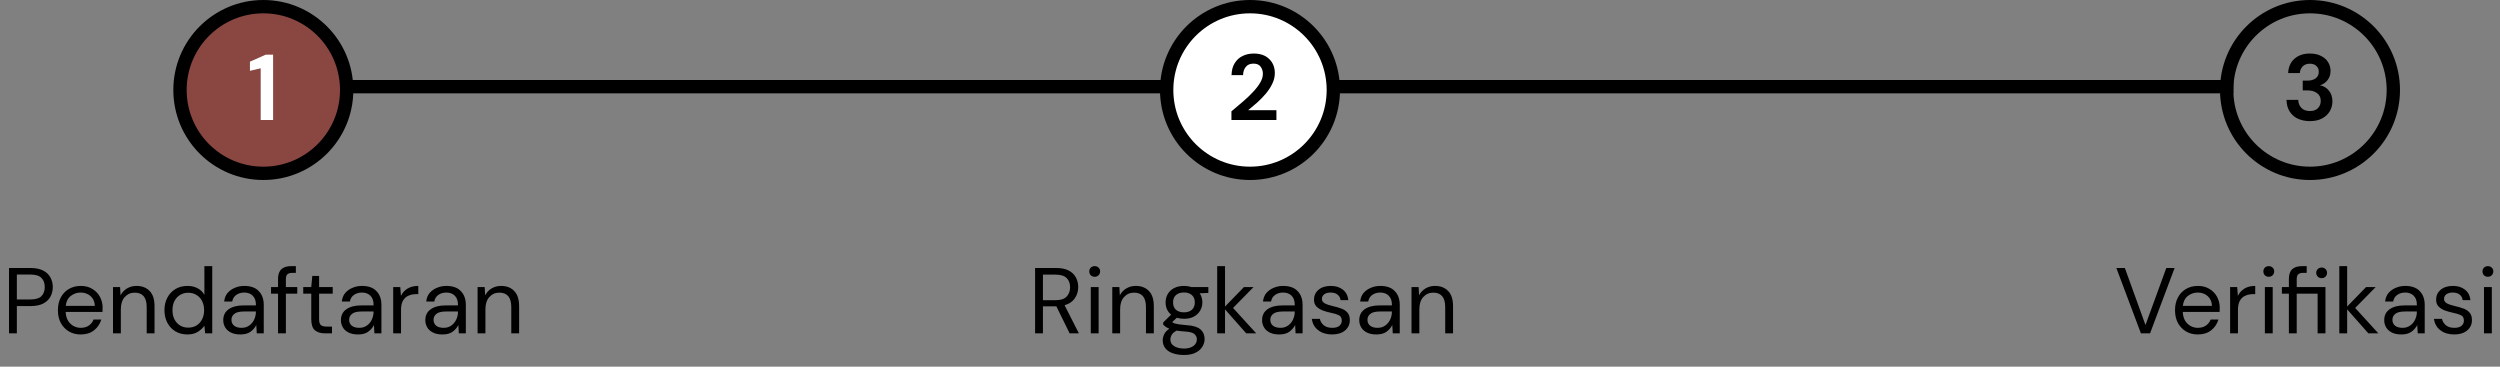 <svg width="375" height="55" viewBox="0 0 375 55" fill="none" xmlns="http://www.w3.org/2000/svg">
<rect x="0" y="0" width="375" height="55" fill="#808080" stroke="none"/>
<path d="M51 13H335" stroke="black" stroke-width="2"/>
<path d="M1.352 50V40.2H4.572C5.338 40.2 5.968 40.326 6.462 40.578C6.957 40.83 7.321 41.171 7.554 41.6C7.797 42.029 7.918 42.515 7.918 43.056C7.918 43.588 7.802 44.069 7.568 44.498C7.335 44.927 6.971 45.273 6.476 45.534C5.982 45.786 5.347 45.912 4.572 45.912H2.528V50H1.352ZM2.528 44.918H4.544C5.328 44.918 5.884 44.755 6.21 44.428C6.546 44.092 6.714 43.635 6.714 43.056C6.714 42.468 6.546 42.011 6.21 41.684C5.884 41.348 5.328 41.18 4.544 41.18H2.528V44.918ZM12.102 50.168C11.439 50.168 10.851 50.019 10.338 49.72C9.824 49.412 9.418 48.987 9.12 48.446C8.83 47.905 8.686 47.265 8.686 46.528C8.686 45.8 8.83 45.165 9.12 44.624C9.409 44.073 9.81 43.649 10.324 43.35C10.846 43.042 11.448 42.888 12.13 42.888C12.802 42.888 13.38 43.042 13.866 43.35C14.36 43.649 14.738 44.045 15 44.54C15.261 45.035 15.392 45.567 15.392 46.136C15.392 46.239 15.387 46.341 15.378 46.444C15.378 46.547 15.378 46.663 15.378 46.794H9.848C9.876 47.326 9.997 47.769 10.212 48.124C10.436 48.469 10.711 48.731 11.038 48.908C11.374 49.085 11.728 49.174 12.102 49.174C12.587 49.174 12.993 49.062 13.32 48.838C13.646 48.614 13.884 48.311 14.034 47.928H15.196C15.009 48.572 14.65 49.109 14.118 49.538C13.595 49.958 12.923 50.168 12.102 50.168ZM12.102 43.882C11.542 43.882 11.042 44.055 10.604 44.4C10.174 44.736 9.927 45.231 9.862 45.884H14.23C14.202 45.259 13.987 44.769 13.586 44.414C13.184 44.059 12.69 43.882 12.102 43.882ZM16.95 50V43.056H18.014L18.084 44.302C18.308 43.863 18.63 43.518 19.05 43.266C19.47 43.014 19.946 42.888 20.478 42.888C21.3 42.888 21.953 43.14 22.438 43.644C22.933 44.139 23.18 44.904 23.18 45.94V50H22.004V46.066C22.004 44.619 21.407 43.896 20.212 43.896C19.615 43.896 19.116 44.115 18.714 44.554C18.322 44.983 18.126 45.599 18.126 46.402V50H16.95ZM28.112 50.168C27.421 50.168 26.815 50.009 26.292 49.692C25.779 49.375 25.377 48.941 25.088 48.39C24.808 47.839 24.668 47.214 24.668 46.514C24.668 45.814 24.813 45.193 25.102 44.652C25.391 44.101 25.793 43.672 26.306 43.364C26.819 43.047 27.426 42.888 28.126 42.888C28.695 42.888 29.199 43.005 29.638 43.238C30.077 43.471 30.417 43.798 30.66 44.218V39.92H31.836V50H30.772L30.66 48.852C30.436 49.188 30.114 49.491 29.694 49.762C29.274 50.033 28.747 50.168 28.112 50.168ZM28.238 49.146C28.705 49.146 29.115 49.039 29.47 48.824C29.834 48.6 30.114 48.292 30.31 47.9C30.515 47.508 30.618 47.051 30.618 46.528C30.618 46.005 30.515 45.548 30.31 45.156C30.114 44.764 29.834 44.461 29.47 44.246C29.115 44.022 28.705 43.91 28.238 43.91C27.781 43.91 27.37 44.022 27.006 44.246C26.651 44.461 26.371 44.764 26.166 45.156C25.97 45.548 25.872 46.005 25.872 46.528C25.872 47.051 25.97 47.508 26.166 47.9C26.371 48.292 26.651 48.6 27.006 48.824C27.37 49.039 27.781 49.146 28.238 49.146ZM36.063 50.168C35.484 50.168 35.004 50.07 34.621 49.874C34.238 49.678 33.954 49.417 33.767 49.09C33.58 48.763 33.487 48.409 33.487 48.026C33.487 47.317 33.758 46.771 34.299 46.388C34.84 46.005 35.578 45.814 36.511 45.814H38.387V45.73C38.387 45.123 38.228 44.666 37.911 44.358C37.594 44.041 37.169 43.882 36.637 43.882C36.18 43.882 35.783 43.999 35.447 44.232C35.12 44.456 34.915 44.787 34.831 45.226H33.627C33.674 44.722 33.842 44.297 34.131 43.952C34.43 43.607 34.798 43.345 35.237 43.168C35.676 42.981 36.142 42.888 36.637 42.888C37.608 42.888 38.336 43.149 38.821 43.672C39.316 44.185 39.563 44.871 39.563 45.73V50H38.513L38.443 48.754C38.247 49.146 37.958 49.482 37.575 49.762C37.202 50.033 36.698 50.168 36.063 50.168ZM36.245 49.174C36.693 49.174 37.076 49.057 37.393 48.824C37.72 48.591 37.967 48.287 38.135 47.914C38.303 47.541 38.387 47.149 38.387 46.738V46.724H36.609C35.918 46.724 35.428 46.845 35.139 47.088C34.859 47.321 34.719 47.615 34.719 47.97C34.719 48.334 34.85 48.628 35.111 48.852C35.382 49.067 35.76 49.174 36.245 49.174ZM41.705 50V44.05H40.655V43.056H41.705V41.852C41.705 41.18 41.873 40.69 42.209 40.382C42.545 40.074 43.035 39.92 43.679 39.92H44.379V40.928H43.861C43.507 40.928 43.255 41.003 43.105 41.152C42.956 41.292 42.881 41.535 42.881 41.88V43.056H44.589V44.05H42.881V50H41.705ZM48.733 50C48.099 50 47.599 49.846 47.235 49.538C46.871 49.23 46.689 48.675 46.689 47.872V44.05H45.485V43.056H46.689L46.843 41.39H47.865V43.056H49.909V44.05H47.865V47.872C47.865 48.311 47.954 48.609 48.131 48.768C48.309 48.917 48.621 48.992 49.069 48.992H49.797V50H48.733ZM53.714 50.168C53.135 50.168 52.654 50.07 52.272 49.874C51.889 49.678 51.604 49.417 51.417 49.09C51.231 48.763 51.138 48.409 51.138 48.026C51.138 47.317 51.408 46.771 51.95 46.388C52.491 46.005 53.228 45.814 54.161 45.814H56.038V45.73C56.038 45.123 55.879 44.666 55.562 44.358C55.244 44.041 54.819 43.882 54.288 43.882C53.83 43.882 53.434 43.999 53.097 44.232C52.771 44.456 52.566 44.787 52.481 45.226H51.278C51.324 44.722 51.492 44.297 51.782 43.952C52.08 43.607 52.449 43.345 52.888 43.168C53.326 42.981 53.793 42.888 54.288 42.888C55.258 42.888 55.986 43.149 56.471 43.672C56.966 44.185 57.214 44.871 57.214 45.73V50H56.163L56.093 48.754C55.898 49.146 55.608 49.482 55.225 49.762C54.852 50.033 54.348 50.168 53.714 50.168ZM53.895 49.174C54.343 49.174 54.726 49.057 55.044 48.824C55.37 48.591 55.617 48.287 55.785 47.914C55.953 47.541 56.038 47.149 56.038 46.738V46.724H54.26C53.569 46.724 53.079 46.845 52.789 47.088C52.51 47.321 52.37 47.615 52.37 47.97C52.37 48.334 52.5 48.628 52.761 48.852C53.032 49.067 53.41 49.174 53.895 49.174ZM58.978 50V43.056H60.042L60.14 44.386C60.354 43.929 60.681 43.565 61.12 43.294C61.558 43.023 62.1 42.888 62.744 42.888V44.12H62.422C62.011 44.12 61.633 44.195 61.288 44.344C60.942 44.484 60.667 44.727 60.462 45.072C60.256 45.417 60.154 45.893 60.154 46.5V50H58.978ZM66.374 50.168C65.795 50.168 65.314 50.07 64.932 49.874C64.549 49.678 64.264 49.417 64.078 49.09C63.891 48.763 63.798 48.409 63.798 48.026C63.798 47.317 64.068 46.771 64.61 46.388C65.151 46.005 65.888 45.814 66.822 45.814H68.698V45.73C68.698 45.123 68.539 44.666 68.222 44.358C67.904 44.041 67.48 43.882 66.948 43.882C66.49 43.882 66.094 43.999 65.758 44.232C65.431 44.456 65.226 44.787 65.142 45.226H63.938C63.984 44.722 64.152 44.297 64.442 43.952C64.74 43.607 65.109 43.345 65.548 43.168C65.986 42.981 66.453 42.888 66.948 42.888C67.918 42.888 68.646 43.149 69.132 43.672C69.626 44.185 69.874 44.871 69.874 45.73V50H68.824L68.754 48.754C68.558 49.146 68.268 49.482 67.886 49.762C67.512 50.033 67.008 50.168 66.374 50.168ZM66.556 49.174C67.004 49.174 67.386 49.057 67.704 48.824C68.03 48.591 68.278 48.287 68.446 47.914C68.614 47.541 68.698 47.149 68.698 46.738V46.724H66.92C66.229 46.724 65.739 46.845 65.45 47.088C65.17 47.321 65.03 47.615 65.03 47.97C65.03 48.334 65.16 48.628 65.422 48.852C65.692 49.067 66.07 49.174 66.556 49.174ZM71.638 50V43.056H72.702L72.772 44.302C72.996 43.863 73.318 43.518 73.738 43.266C74.158 43.014 74.634 42.888 75.166 42.888C75.987 42.888 76.641 43.14 77.126 43.644C77.621 44.139 77.868 44.904 77.868 45.94V50H76.692V46.066C76.692 44.619 76.094 43.896 74.9 43.896C74.302 43.896 73.803 44.115 73.402 44.554C73.01 44.983 72.814 45.599 72.814 46.402V50H71.638Z" fill="black"/>
<circle cx="39.5" cy="13.5" r="12.5" fill="#8A4742" stroke="black" stroke-width="2"/>
<path d="M39.103 18V10.244L37.493 10.622V9.25L39.859 8.2H40.965V18H39.103Z" fill="white"/>
<path d="M321.136 50L317.454 40.2H318.728L321.822 48.754L324.944 40.2H326.19L322.508 50H321.136ZM329.669 50.168C329.006 50.168 328.418 50.019 327.905 49.72C327.392 49.412 326.986 48.987 326.687 48.446C326.398 47.905 326.253 47.265 326.253 46.528C326.253 45.8 326.398 45.165 326.687 44.624C326.976 44.073 327.378 43.649 327.891 43.35C328.414 43.042 329.016 42.888 329.697 42.888C330.369 42.888 330.948 43.042 331.433 43.35C331.928 43.649 332.306 44.045 332.567 44.54C332.828 45.035 332.959 45.567 332.959 46.136C332.959 46.239 332.954 46.341 332.945 46.444C332.945 46.547 332.945 46.663 332.945 46.794H327.415C327.443 47.326 327.564 47.769 327.779 48.124C328.003 48.469 328.278 48.731 328.605 48.908C328.941 49.085 329.296 49.174 329.669 49.174C330.154 49.174 330.56 49.062 330.887 48.838C331.214 48.614 331.452 48.311 331.601 47.928H332.763C332.576 48.572 332.217 49.109 331.685 49.538C331.162 49.958 330.49 50.168 329.669 50.168ZM329.669 43.882C329.109 43.882 328.61 44.055 328.171 44.4C327.742 44.736 327.494 45.231 327.429 45.884H331.797C331.769 45.259 331.554 44.769 331.153 44.414C330.752 44.059 330.257 43.882 329.669 43.882ZM334.518 50V43.056H335.582L335.68 44.386C335.894 43.929 336.221 43.565 336.66 43.294C337.098 43.023 337.64 42.888 338.284 42.888V44.12H337.962C337.551 44.12 337.173 44.195 336.828 44.344C336.482 44.484 336.207 44.727 336.002 45.072C335.796 45.417 335.694 45.893 335.694 46.5V50H334.518ZM340.318 41.516C340.084 41.516 339.888 41.441 339.73 41.292C339.58 41.133 339.506 40.937 339.506 40.704C339.506 40.48 339.58 40.293 339.73 40.144C339.888 39.995 340.084 39.92 340.318 39.92C340.542 39.92 340.733 39.995 340.892 40.144C341.05 40.293 341.13 40.48 341.13 40.704C341.13 40.937 341.05 41.133 340.892 41.292C340.733 41.441 340.542 41.516 340.318 41.516ZM339.73 50V43.056H340.906V50H339.73ZM343.331 50V44.05H342.281V43.056H343.331V41.852C343.331 41.18 343.499 40.69 343.835 40.382C344.171 40.074 344.661 39.92 345.305 39.92H346.005V40.928H345.487C345.133 40.928 344.881 41.003 344.731 41.152C344.582 41.292 344.507 41.535 344.507 41.88V43.056H348.819V50H347.643V44.05H344.507V50H343.331ZM348.245 41.726C348.021 41.726 347.83 41.651 347.671 41.502C347.513 41.343 347.433 41.147 347.433 40.914C347.433 40.69 347.513 40.503 347.671 40.354C347.83 40.205 348.021 40.13 348.245 40.13C348.479 40.13 348.67 40.205 348.819 40.354C348.978 40.503 349.057 40.69 349.057 40.914C349.057 41.147 348.978 41.343 348.819 41.502C348.67 41.651 348.479 41.726 348.245 41.726ZM350.897 50V39.92H352.073V45.982L354.915 43.056H356.357L353.277 46.192L356.749 50H355.251L352.073 46.402V50H350.897ZM360.207 50.168C359.628 50.168 359.147 50.07 358.765 49.874C358.382 49.678 358.097 49.417 357.911 49.09C357.724 48.763 357.631 48.409 357.631 48.026C357.631 47.317 357.901 46.771 358.443 46.388C358.984 46.005 359.721 45.814 360.655 45.814H362.531V45.73C362.531 45.123 362.372 44.666 362.055 44.358C361.737 44.041 361.313 43.882 360.781 43.882C360.323 43.882 359.927 43.999 359.591 44.232C359.264 44.456 359.059 44.787 358.975 45.226H357.771C357.817 44.722 357.985 44.297 358.275 43.952C358.573 43.607 358.942 43.345 359.381 43.168C359.819 42.981 360.286 42.888 360.781 42.888C361.751 42.888 362.479 43.149 362.965 43.672C363.459 44.185 363.707 44.871 363.707 45.73V50H362.657L362.587 48.754C362.391 49.146 362.101 49.482 361.719 49.762C361.345 50.033 360.841 50.168 360.207 50.168ZM360.389 49.174C360.837 49.174 361.219 49.057 361.537 48.824C361.863 48.591 362.111 48.287 362.279 47.914C362.447 47.541 362.531 47.149 362.531 46.738V46.724H360.753C360.062 46.724 359.572 46.845 359.283 47.088C359.003 47.321 358.863 47.615 358.863 47.97C358.863 48.334 358.993 48.628 359.255 48.852C359.525 49.067 359.903 49.174 360.389 49.174ZM368.131 50.168C367.3 50.168 366.61 49.958 366.059 49.538C365.508 49.118 365.186 48.549 365.093 47.83H366.297C366.372 48.194 366.563 48.511 366.871 48.782C367.188 49.043 367.613 49.174 368.145 49.174C368.64 49.174 369.004 49.071 369.237 48.866C369.47 48.651 369.587 48.399 369.587 48.11C369.587 47.69 369.433 47.41 369.125 47.27C368.826 47.13 368.402 47.004 367.851 46.892C367.478 46.817 367.104 46.71 366.731 46.57C366.358 46.43 366.045 46.234 365.793 45.982C365.541 45.721 365.415 45.38 365.415 44.96C365.415 44.353 365.639 43.859 366.087 43.476C366.544 43.084 367.16 42.888 367.935 42.888C368.672 42.888 369.274 43.075 369.741 43.448C370.217 43.812 370.492 44.335 370.567 45.016H369.405C369.358 44.661 369.204 44.386 368.943 44.19C368.691 43.985 368.35 43.882 367.921 43.882C367.501 43.882 367.174 43.971 366.941 44.148C366.717 44.325 366.605 44.559 366.605 44.848C366.605 45.128 366.75 45.347 367.039 45.506C367.338 45.665 367.739 45.8 368.243 45.912C368.672 46.005 369.078 46.122 369.461 46.262C369.853 46.393 370.17 46.593 370.413 46.864C370.665 47.125 370.791 47.508 370.791 48.012C370.8 48.637 370.562 49.155 370.077 49.566C369.601 49.967 368.952 50.168 368.131 50.168ZM373.185 41.516C372.952 41.516 372.756 41.441 372.597 41.292C372.448 41.133 372.373 40.937 372.373 40.704C372.373 40.48 372.448 40.293 372.597 40.144C372.756 39.995 372.952 39.92 373.185 39.92C373.409 39.92 373.6 39.995 373.759 40.144C373.918 40.293 373.997 40.48 373.997 40.704C373.997 40.937 373.918 41.133 373.759 41.292C373.6 41.441 373.409 41.516 373.185 41.516ZM372.597 50V43.056H373.773V50H372.597Z" fill="black"/>
<circle cx="346.5" cy="13.5" r="12.5" stroke="black" stroke-width="2"/>
<path d="M346.488 18.168C345.844 18.168 345.261 18.056 344.738 17.832C344.215 17.599 343.795 17.244 343.478 16.768C343.161 16.292 342.993 15.695 342.974 14.976H344.738C344.747 15.452 344.901 15.853 345.2 16.18C345.508 16.497 345.937 16.656 346.488 16.656C347.011 16.656 347.412 16.511 347.692 16.222C347.972 15.933 348.112 15.569 348.112 15.13C348.112 14.617 347.925 14.229 347.552 13.968C347.188 13.697 346.717 13.562 346.138 13.562H345.41V12.092H346.152C346.628 12.092 347.025 11.98 347.342 11.756C347.659 11.532 347.818 11.201 347.818 10.762C347.818 10.398 347.697 10.109 347.454 9.894C347.221 9.67 346.894 9.558 346.474 9.558C346.017 9.558 345.657 9.693 345.396 9.964C345.144 10.235 345.004 10.566 344.976 10.958H343.226C343.263 10.053 343.576 9.339 344.164 8.816C344.761 8.293 345.531 8.032 346.474 8.032C347.146 8.032 347.711 8.153 348.168 8.396C348.635 8.629 348.985 8.942 349.218 9.334C349.461 9.726 349.582 10.16 349.582 10.636C349.582 11.187 349.428 11.653 349.12 12.036C348.821 12.409 348.448 12.661 348 12.792C348.551 12.904 348.999 13.175 349.344 13.604C349.689 14.024 349.862 14.556 349.862 15.2C349.862 15.741 349.731 16.236 349.47 16.684C349.209 17.132 348.826 17.491 348.322 17.762C347.827 18.033 347.216 18.168 346.488 18.168Z" fill="black"/>
<path d="M155.264 50V40.2H158.428C159.193 40.2 159.818 40.326 160.304 40.578C160.789 40.83 161.148 41.175 161.382 41.614C161.615 42.053 161.732 42.538 161.732 43.07C161.732 43.686 161.564 44.241 161.228 44.736C160.901 45.231 160.388 45.581 159.688 45.786L161.83 50H160.444L158.456 45.954H158.372H156.44V50H155.264ZM156.44 45.03H158.344C159.1 45.03 159.65 44.848 159.996 44.484C160.341 44.12 160.514 43.653 160.514 43.084C160.514 42.505 160.341 42.048 159.996 41.712C159.66 41.367 159.104 41.194 158.33 41.194H156.44V45.03ZM164.206 41.516C163.973 41.516 163.777 41.441 163.618 41.292C163.469 41.133 163.394 40.937 163.394 40.704C163.394 40.48 163.469 40.293 163.618 40.144C163.777 39.995 163.973 39.92 164.206 39.92C164.43 39.92 164.622 39.995 164.78 40.144C164.939 40.293 165.018 40.48 165.018 40.704C165.018 40.937 164.939 41.133 164.78 41.292C164.622 41.441 164.43 41.516 164.206 41.516ZM163.618 50V43.056H164.794V50H163.618ZM166.842 50V43.056H167.906L167.976 44.302C168.2 43.863 168.522 43.518 168.942 43.266C169.362 43.014 169.838 42.888 170.37 42.888C171.191 42.888 171.845 43.14 172.33 43.644C172.825 44.139 173.072 44.904 173.072 45.94V50H171.896V46.066C171.896 44.619 171.299 43.896 170.104 43.896C169.507 43.896 169.007 44.115 168.606 44.554C168.214 44.983 168.018 45.599 168.018 46.402V50H166.842ZM177.598 47.816C177.206 47.816 176.846 47.765 176.52 47.662L175.82 48.32C175.922 48.395 176.048 48.46 176.198 48.516C176.356 48.563 176.58 48.609 176.87 48.656C177.159 48.693 177.565 48.735 178.088 48.782C179.021 48.847 179.688 49.062 180.09 49.426C180.491 49.79 180.692 50.266 180.692 50.854C180.692 51.255 180.58 51.638 180.356 52.002C180.141 52.366 179.805 52.665 179.348 52.898C178.9 53.131 178.321 53.248 177.612 53.248C176.986 53.248 176.431 53.164 175.946 52.996C175.46 52.837 175.082 52.59 174.812 52.254C174.541 51.927 174.406 51.512 174.406 51.008C174.406 50.747 174.476 50.462 174.616 50.154C174.756 49.855 175.017 49.571 175.4 49.3C175.194 49.216 175.017 49.127 174.868 49.034C174.728 48.931 174.597 48.819 174.476 48.698V48.376L175.666 47.2C175.115 46.733 174.84 46.117 174.84 45.352C174.84 44.895 174.947 44.479 175.162 44.106C175.376 43.733 175.689 43.439 176.1 43.224C176.51 43 177.01 42.888 177.598 42.888C177.999 42.888 178.363 42.944 178.69 43.056H181.252V43.938L179.95 43.994C180.22 44.386 180.356 44.839 180.356 45.352C180.356 45.809 180.244 46.225 180.02 46.598C179.805 46.971 179.492 47.27 179.082 47.494C178.68 47.709 178.186 47.816 177.598 47.816ZM177.598 46.85C178.092 46.85 178.484 46.724 178.774 46.472C179.072 46.211 179.222 45.837 179.222 45.352C179.222 44.876 179.072 44.512 178.774 44.26C178.484 43.999 178.092 43.868 177.598 43.868C177.094 43.868 176.692 43.999 176.394 44.26C176.104 44.512 175.96 44.876 175.96 45.352C175.96 45.837 176.104 46.211 176.394 46.472C176.692 46.724 177.094 46.85 177.598 46.85ZM175.554 50.896C175.554 51.363 175.75 51.708 176.142 51.932C176.534 52.165 177.024 52.282 177.612 52.282C178.19 52.282 178.652 52.156 178.998 51.904C179.352 51.652 179.53 51.316 179.53 50.896C179.53 50.597 179.408 50.336 179.166 50.112C178.923 49.897 178.475 49.771 177.822 49.734C177.308 49.697 176.865 49.65 176.492 49.594C176.109 49.799 175.857 50.019 175.736 50.252C175.614 50.495 175.554 50.709 175.554 50.896ZM182.578 50V39.92H183.754V45.982L186.596 43.056H188.038L184.958 46.192L188.43 50H186.932L183.754 46.402V50H182.578ZM191.888 50.168C191.31 50.168 190.829 50.07 190.446 49.874C190.064 49.678 189.779 49.417 189.592 49.09C189.406 48.763 189.312 48.409 189.312 48.026C189.312 47.317 189.583 46.771 190.124 46.388C190.666 46.005 191.403 45.814 192.336 45.814H194.212V45.73C194.212 45.123 194.054 44.666 193.736 44.358C193.419 44.041 192.994 43.882 192.462 43.882C192.005 43.882 191.608 43.999 191.272 44.232C190.946 44.456 190.74 44.787 190.656 45.226H189.452C189.499 44.722 189.667 44.297 189.956 43.952C190.255 43.607 190.624 43.345 191.062 43.168C191.501 42.981 191.968 42.888 192.462 42.888C193.433 42.888 194.161 43.149 194.646 43.672C195.141 44.185 195.388 44.871 195.388 45.73V50H194.338L194.268 48.754C194.072 49.146 193.783 49.482 193.4 49.762C193.027 50.033 192.523 50.168 191.888 50.168ZM192.07 49.174C192.518 49.174 192.901 49.057 193.218 48.824C193.545 48.591 193.792 48.287 193.96 47.914C194.128 47.541 194.212 47.149 194.212 46.738V46.724H192.434C191.744 46.724 191.254 46.845 190.964 47.088C190.684 47.321 190.544 47.615 190.544 47.97C190.544 48.334 190.675 48.628 190.936 48.852C191.207 49.067 191.585 49.174 192.07 49.174ZM199.813 50.168C198.982 50.168 198.291 49.958 197.741 49.538C197.19 49.118 196.868 48.549 196.775 47.83H197.979C198.053 48.194 198.245 48.511 198.553 48.782C198.87 49.043 199.295 49.174 199.827 49.174C200.321 49.174 200.685 49.071 200.919 48.866C201.152 48.651 201.269 48.399 201.269 48.11C201.269 47.69 201.115 47.41 200.807 47.27C200.508 47.13 200.083 47.004 199.533 46.892C199.159 46.817 198.786 46.71 198.413 46.57C198.039 46.43 197.727 46.234 197.475 45.982C197.223 45.721 197.097 45.38 197.097 44.96C197.097 44.353 197.321 43.859 197.769 43.476C198.226 43.084 198.842 42.888 199.617 42.888C200.354 42.888 200.956 43.075 201.423 43.448C201.899 43.812 202.174 44.335 202.249 45.016H201.087C201.04 44.661 200.886 44.386 200.625 44.19C200.373 43.985 200.032 43.882 199.603 43.882C199.183 43.882 198.856 43.971 198.623 44.148C198.399 44.325 198.287 44.559 198.287 44.848C198.287 45.128 198.431 45.347 198.721 45.506C199.019 45.665 199.421 45.8 199.925 45.912C200.354 46.005 200.76 46.122 201.143 46.262C201.535 46.393 201.852 46.593 202.095 46.864C202.347 47.125 202.473 47.508 202.473 48.012C202.482 48.637 202.244 49.155 201.759 49.566C201.283 49.967 200.634 50.168 199.813 50.168ZM206.463 50.168C205.884 50.168 205.403 50.07 205.021 49.874C204.638 49.678 204.353 49.417 204.167 49.09C203.98 48.763 203.887 48.409 203.887 48.026C203.887 47.317 204.157 46.771 204.699 46.388C205.24 46.005 205.977 45.814 206.911 45.814H208.787V45.73C208.787 45.123 208.628 44.666 208.311 44.358C207.993 44.041 207.569 43.882 207.037 43.882C206.579 43.882 206.183 43.999 205.847 44.232C205.52 44.456 205.315 44.787 205.231 45.226H204.027C204.073 44.722 204.241 44.297 204.531 43.952C204.829 43.607 205.198 43.345 205.637 43.168C206.075 42.981 206.542 42.888 207.037 42.888C208.007 42.888 208.735 43.149 209.221 43.672C209.715 44.185 209.963 44.871 209.963 45.73V50H208.913L208.843 48.754C208.647 49.146 208.357 49.482 207.975 49.762C207.601 50.033 207.097 50.168 206.463 50.168ZM206.645 49.174C207.093 49.174 207.475 49.057 207.793 48.824C208.119 48.591 208.367 48.287 208.535 47.914C208.703 47.541 208.787 47.149 208.787 46.738V46.724H207.009C206.318 46.724 205.828 46.845 205.539 47.088C205.259 47.321 205.119 47.615 205.119 47.97C205.119 48.334 205.249 48.628 205.511 48.852C205.781 49.067 206.159 49.174 206.645 49.174ZM211.727 50V43.056H212.791L212.861 44.302C213.085 43.863 213.407 43.518 213.827 43.266C214.247 43.014 214.723 42.888 215.255 42.888C216.076 42.888 216.729 43.14 217.215 43.644C217.709 44.139 217.957 44.904 217.957 45.94V50H216.781V46.066C216.781 44.619 216.183 43.896 214.989 43.896C214.391 43.896 213.892 44.115 213.491 44.554C213.099 44.983 212.903 45.599 212.903 46.402V50H211.727Z" fill="black"/>
<circle cx="187.5" cy="13.5" r="12.5" fill="white" stroke="black" stroke-width="2"/>
<path d="M184.715 18V16.698C185.312 16.203 185.891 15.713 186.451 15.228C187.02 14.743 187.524 14.262 187.963 13.786C188.411 13.31 188.766 12.848 189.027 12.4C189.298 11.943 189.433 11.499 189.433 11.07C189.433 10.669 189.321 10.314 189.097 10.006C188.882 9.698 188.523 9.544 188.019 9.544C187.506 9.544 187.118 9.712 186.857 10.048C186.596 10.384 186.465 10.79 186.465 11.266H184.729C184.748 10.547 184.906 9.95 185.205 9.474C185.504 8.989 185.9 8.629 186.395 8.396C186.89 8.153 187.445 8.032 188.061 8.032C189.06 8.032 189.834 8.307 190.385 8.858C190.945 9.399 191.225 10.104 191.225 10.972C191.225 11.513 191.099 12.041 190.847 12.554C190.604 13.067 190.282 13.562 189.881 14.038C189.48 14.514 189.046 14.962 188.579 15.382C188.112 15.793 187.66 16.175 187.221 16.53H191.463V18H184.715Z" fill="black"/>
</svg>

